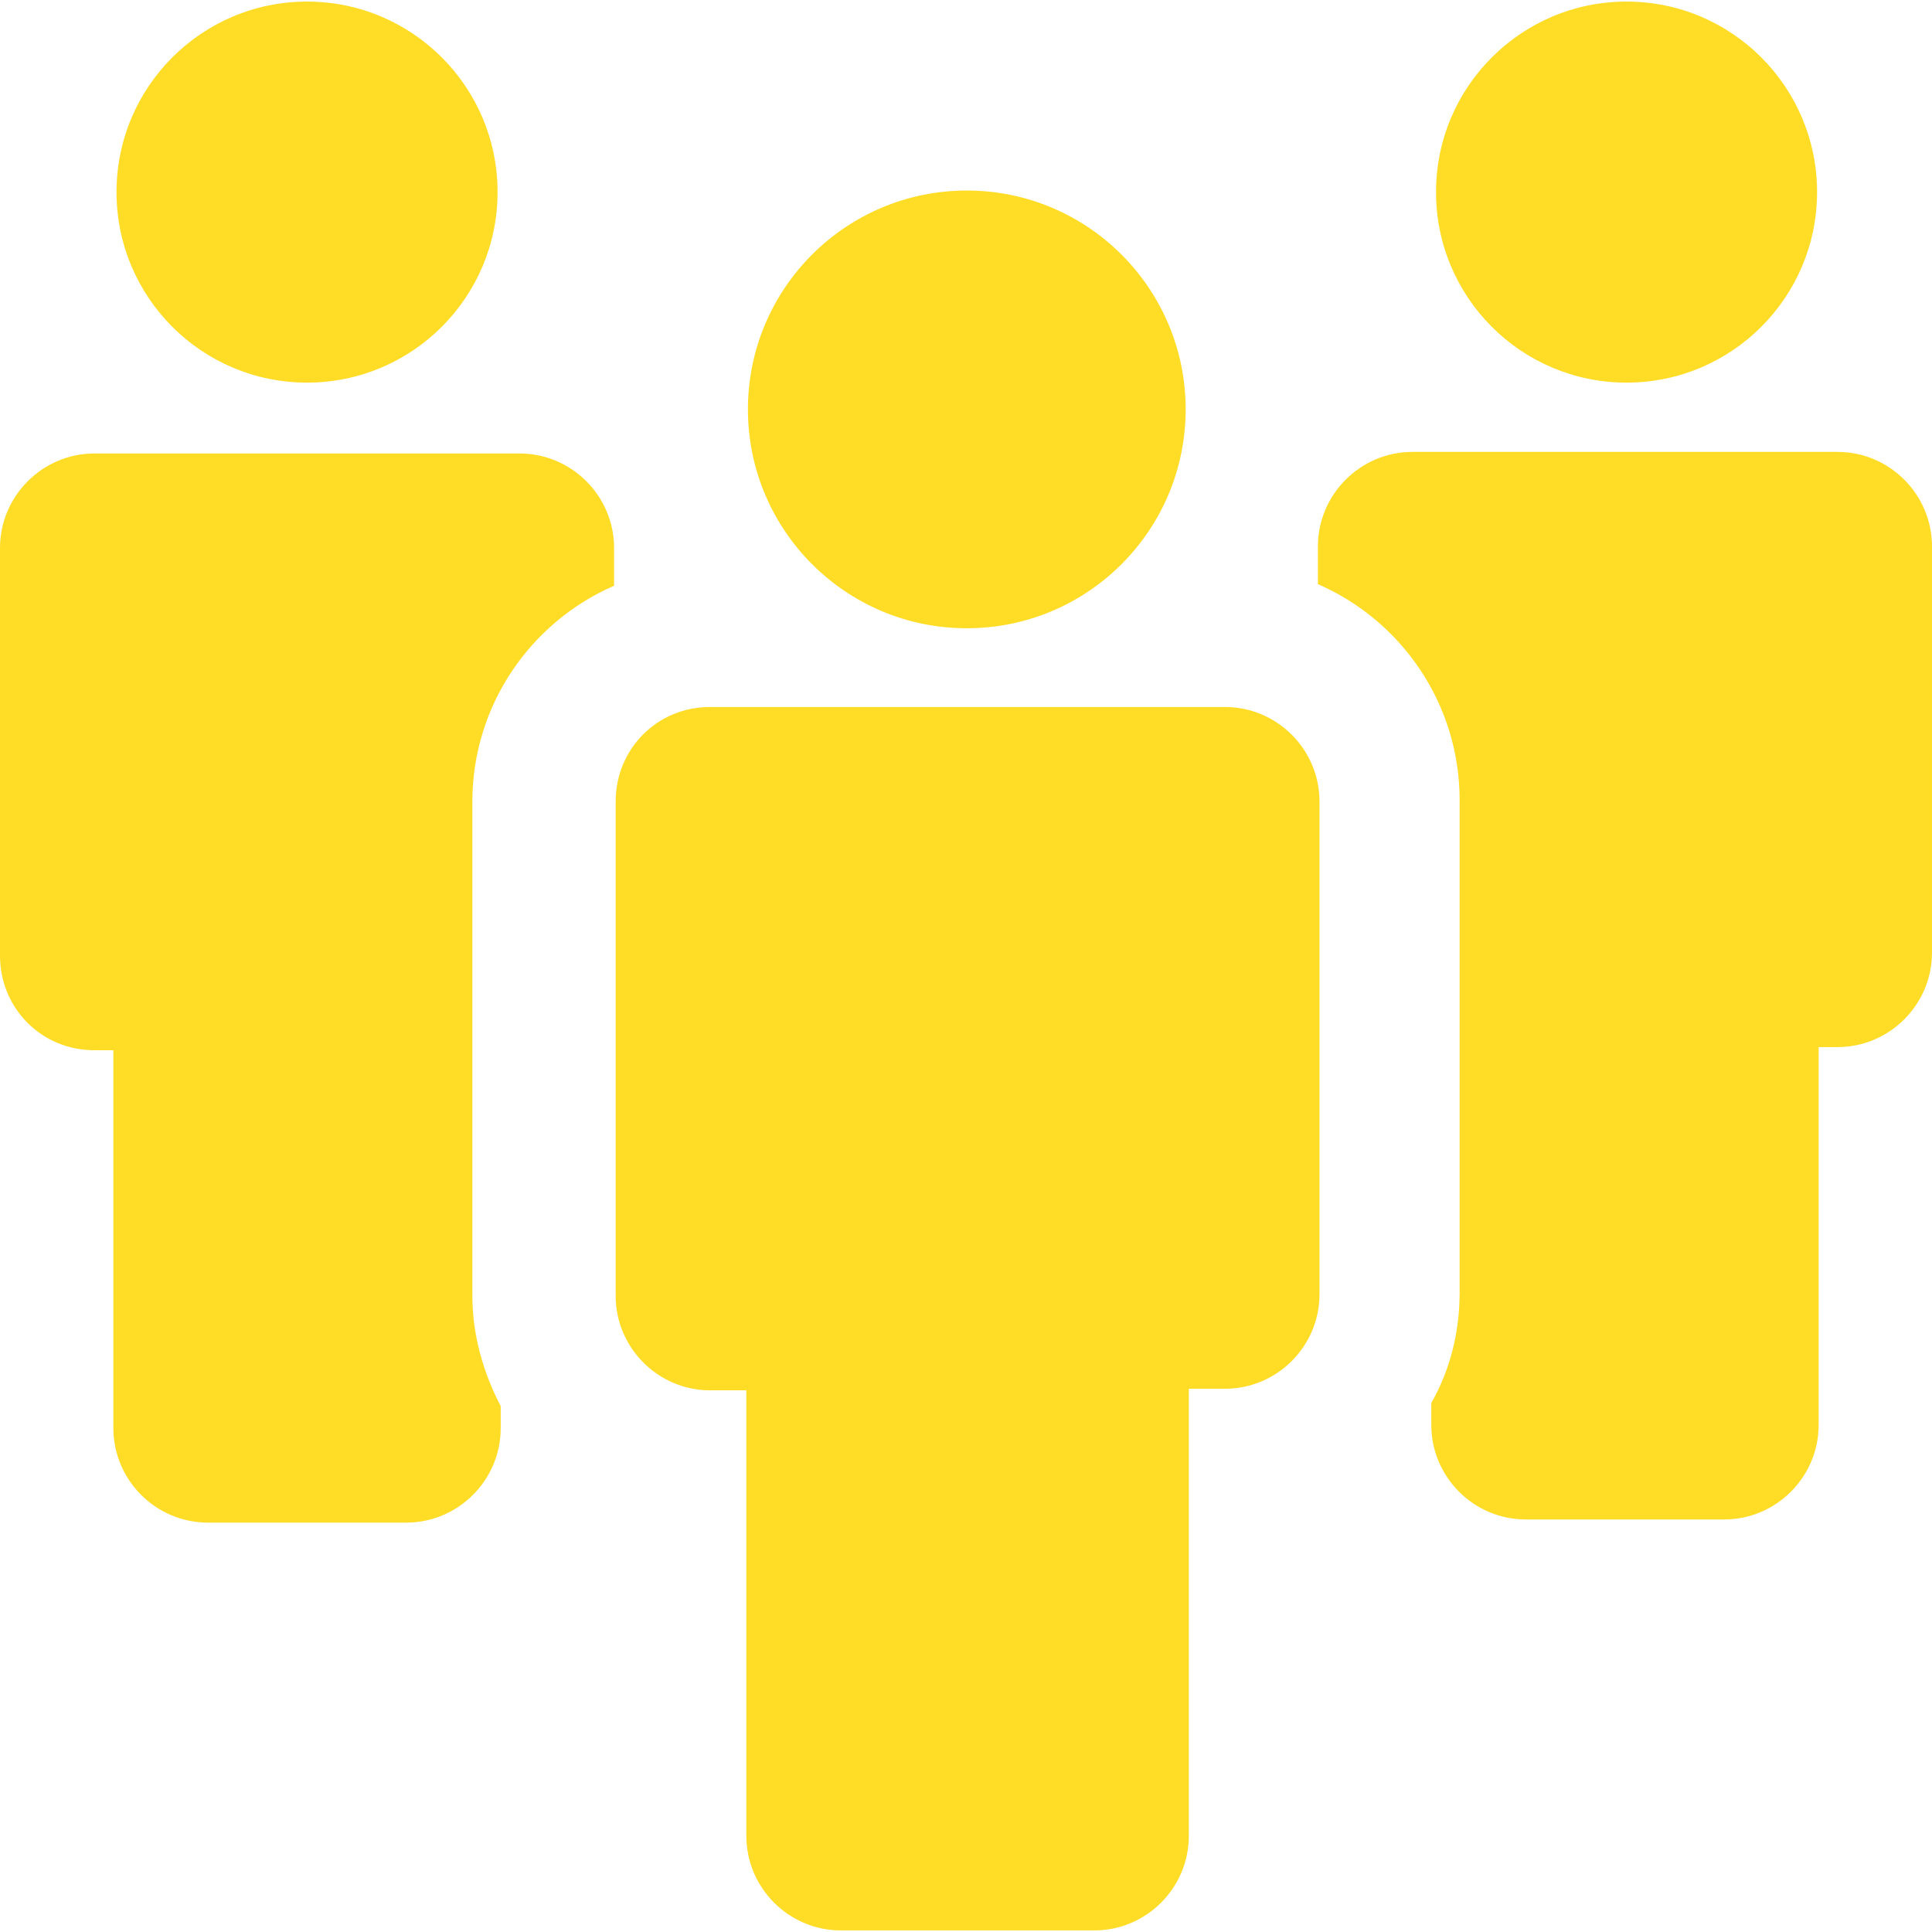 <svg xmlns="http://www.w3.org/2000/svg" width="122.699" height="122.699"><circle fill="#FFDC26" cx="19.5" cy="12.2" r="12.1"/><path fill="#FFDC26" d="M6 66.699h1.2v24c0 3.301 2.7 6 6 6h12.6c3.3 0 6-2.699 6-6V89.3c-1.1-2.101-1.8-4.5-1.8-7V50.9c0-6.1 3.7-11.4 9-13.7v-2.4c0-3.3-2.7-6-6-6H6c-3.3 0-6 2.7-6 6v25.9c0 3.3 2.6 5.999 6 5.999z"/><circle fill="#FFDC26" cx="103.3" cy="12.2" r="12.1"/><path fill="#FFDC26" d="M83.699 34.7v2.4c5.301 2.3 9 7.6 9 13.7v31.3c0 2.5-.6 4.9-1.799 7v1.4c0 3.3 2.699 6 6 6h12.6c3.3 0 6-2.7 6-6v-24h1.199c3.301 0 6-2.7 6-6V34.7c0-3.3-2.699-6-6-6h-27c-3.299 0-6 2.699-6 6zM39.1 50.899V82.299c0 3.3 2.7 6 6 6h2.3v28.3c0 3.3 2.7 6 6 6h16.1c3.3 0 6-2.7 6-6v-28.4h2.3c3.3 0 6-2.699 6-6V50.9c0-3.3-2.7-6-6-6H45.1c-3.4-.001-6 2.7-6 5.999z"/><circle fill="#FFDC26" cx="61.4" cy="26" r="13.9"/></svg>